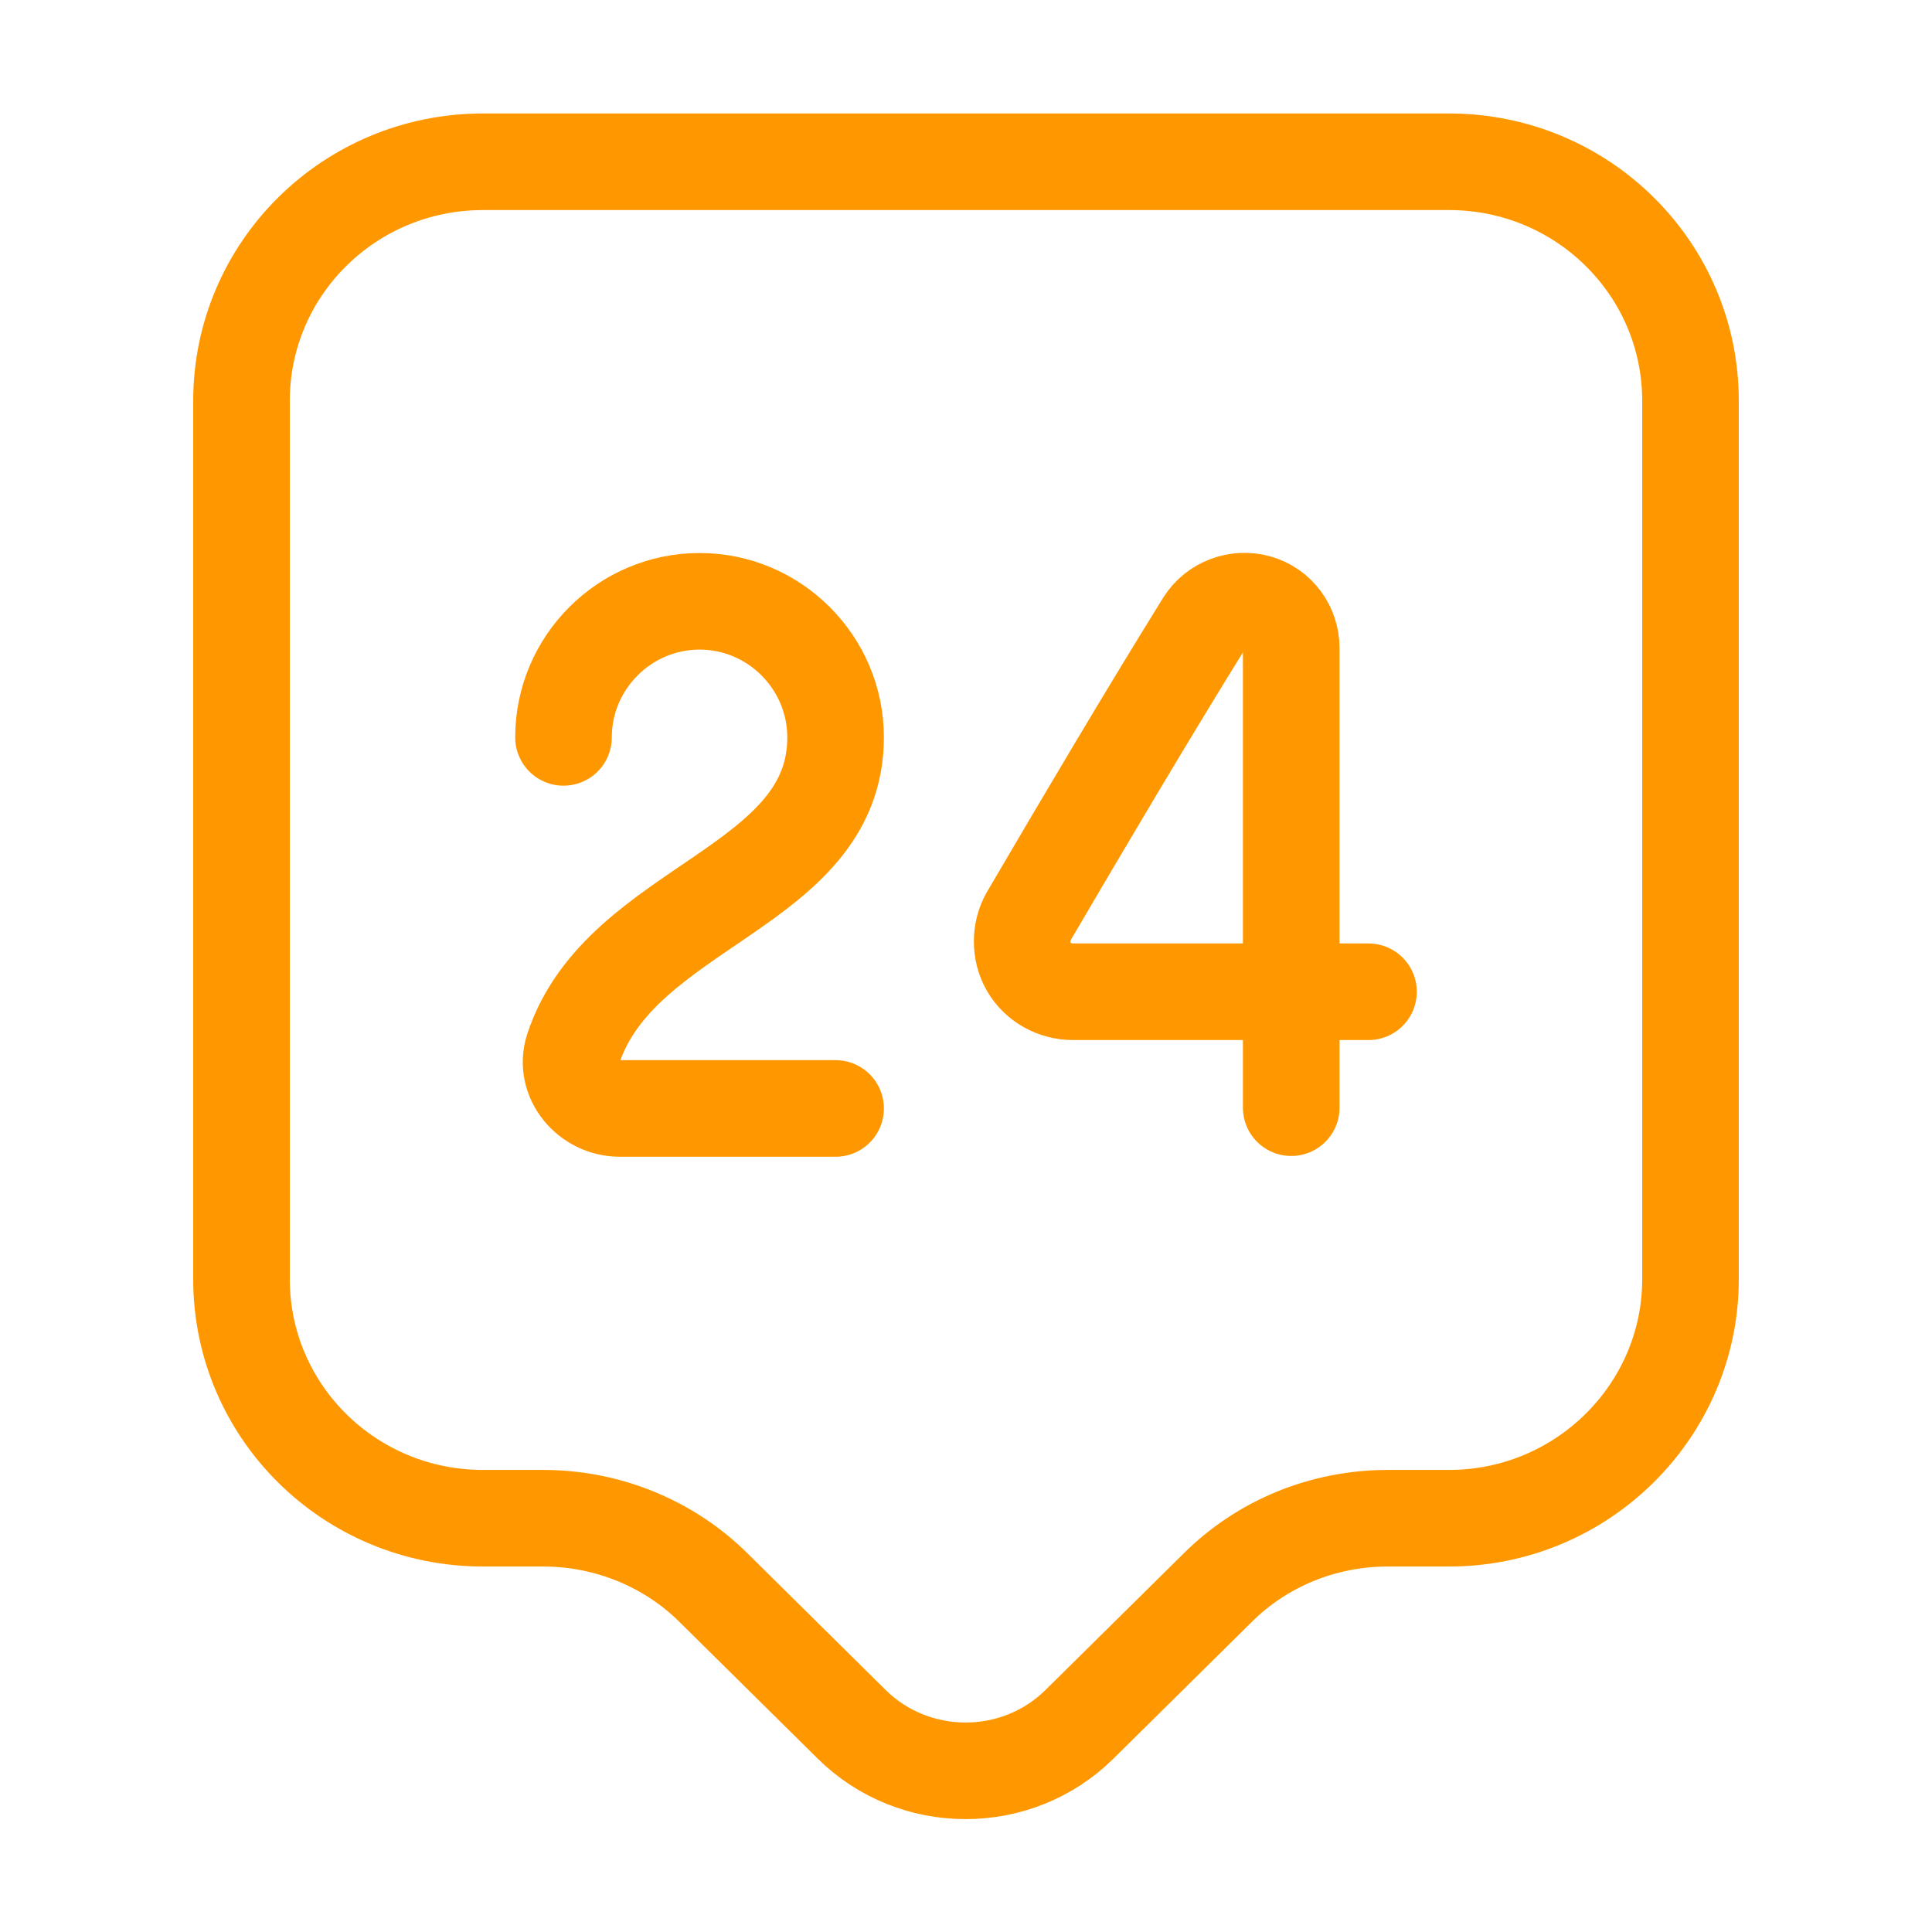 <svg width="30" height="30" viewBox="0 0 30 30" fill="none" xmlns="http://www.w3.org/2000/svg">
<path d="M22.5 23.575H21.55C20.55 23.575 19.6 23.962 18.9 24.662L16.762 26.775C15.787 27.738 14.2 27.738 13.225 26.775L11.088 24.662C10.387 23.962 9.425 23.575 8.438 23.575H7.5C5.425 23.575 3.75 21.913 3.75 19.863V6.225C3.75 4.175 5.425 2.512 7.5 2.512H22.5C24.575 2.512 26.25 4.175 26.25 6.225V19.863C26.25 21.9 24.575 23.575 22.5 23.575Z" stroke="#FF9800" stroke-width="1.5" stroke-miterlimit="10" stroke-linecap="round" stroke-linejoin="round"/>
<path d="M8.75 11.45C8.75 10.287 9.7 9.337 10.863 9.337C12.025 9.337 12.975 10.287 12.975 11.45C12.975 13.8 9.637 14.05 8.9 16.288C8.75 16.75 9.137 17.212 9.625 17.212H12.975" stroke="#FF9800" stroke-width="1.5" stroke-linecap="round" stroke-linejoin="round"/>
<path d="M20.05 17.2V10.062C20.05 9.738 19.837 9.45 19.525 9.362C19.212 9.275 18.875 9.4 18.7 9.675C17.8 11.125 16.825 12.775 15.975 14.225C15.838 14.463 15.838 14.775 15.975 15.012C16.113 15.25 16.375 15.4 16.663 15.4H21.25" stroke="#FF9800" stroke-width="1.5" stroke-linecap="round" stroke-linejoin="round"/>
</svg>
